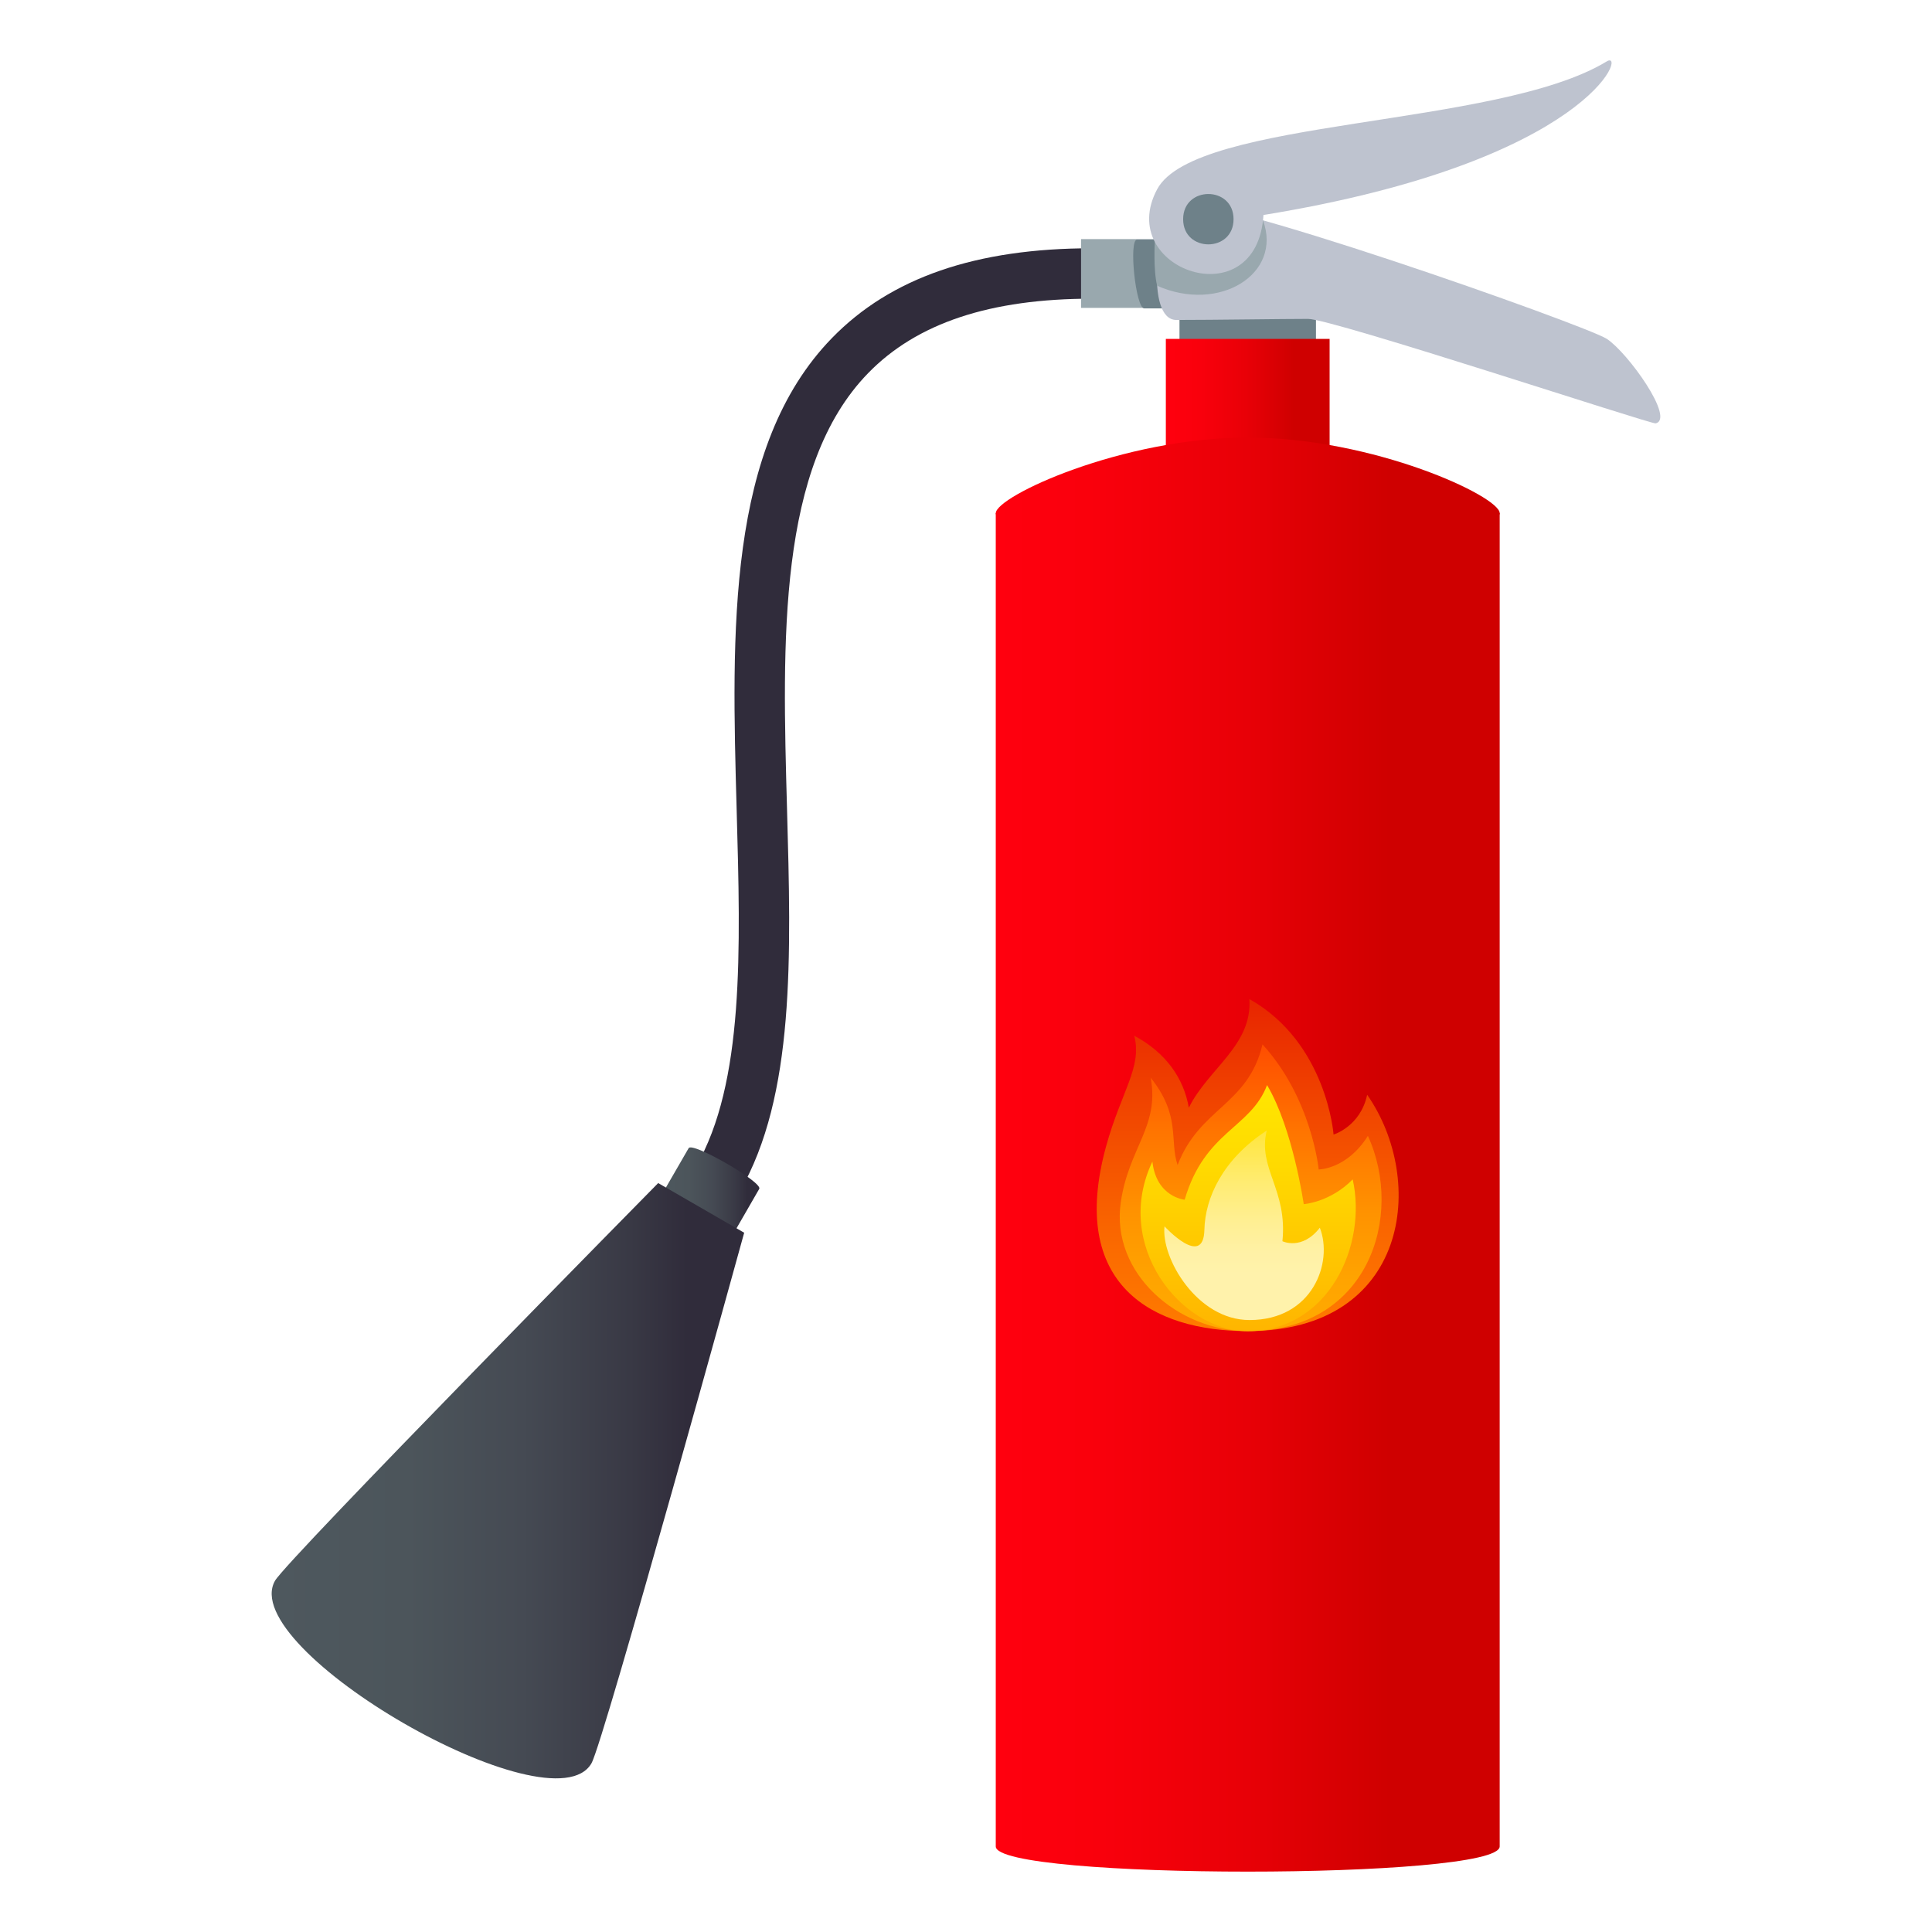 <svg enable-background="new 0 0 64 64" height="64" viewBox="0 0 64 64" width="64" xmlns="http://www.w3.org/2000/svg" xmlns:xlink="http://www.w3.org/1999/xlink"><linearGradient id="a"><stop offset="0" stop-color="#4e585e"/><stop offset=".287" stop-color="#4c555b"/><stop offset=".53" stop-color="#454a53"/><stop offset=".758" stop-color="#393945"/><stop offset=".879" stop-color="#302c3b"/></linearGradient><linearGradient id="b" gradientUnits="userSpaceOnUse" x1="21.88" x2="25.155" xlink:href="#a" y1="39.504" y2="39.504"/><linearGradient id="c" gradientUnits="userSpaceOnUse" x1="9" x2="24.652" xlink:href="#a" y1="49.051" y2="49.051"/><linearGradient id="d"><stop offset="0" stop-color="#ff000e"/><stop offset=".21" stop-color="#f9000c"/><stop offset=".486" stop-color="#e90007"/><stop offset=".782" stop-color="#cf0000"/></linearGradient><linearGradient id="e" gradientUnits="userSpaceOnUse" x1="32.986" x2="49.68" xlink:href="#d" y1="39.5" y2="39.5"/><linearGradient id="f" gradientUnits="userSpaceOnUse" x1="38.62" x2="44.045" xlink:href="#d" y1="13.173" y2="13.173"/><linearGradient id="g" gradientUnits="userSpaceOnUse" x1="32.986" x2="49.68" xlink:href="#d" y1="16.164" y2="16.164"/><linearGradient id="h" gradientUnits="userSpaceOnUse" x1="41.331" x2="41.331" y1="44.095" y2="33.095"><stop offset="0" stop-color="#ff7b00"/><stop offset=".242" stop-color="#fb6b00"/><stop offset=".711" stop-color="#f04200"/><stop offset="1" stop-color="#e82500"/></linearGradient><linearGradient id="i" gradientUnits="userSpaceOnUse" x1="41.43" x2="41.43" y1="44.095" y2="34.598"><stop offset="0" stop-color="#fa0"/><stop offset=".175" stop-color="#ffa400"/><stop offset=".418" stop-color="#ff9200"/><stop offset=".701" stop-color="#ff7400"/><stop offset="1" stop-color="#ff4d00"/></linearGradient><linearGradient id="j" gradientTransform="matrix(-1 0 0 1 -286.236 0)" gradientUnits="userSpaceOnUse" x1="-327.584" x2="-327.584" y1="44.095" y2="35.944"><stop offset="0" stop-color="#ffb500"/><stop offset=".087" stop-color="#ffba00"/><stop offset=".674" stop-color="#ffda00"/><stop offset="1" stop-color="#ffe600"/></linearGradient><linearGradient id="k" gradientTransform="matrix(-1 0 0 1 -286.236 0)" gradientUnits="userSpaceOnUse" x1="-327.446" x2="-327.446" y1="43.727" y2="37.449"><stop offset=".242" stop-color="#fff2ab"/><stop offset=".36" stop-color="#fff1a5"/><stop offset=".524" stop-color="#ffef92"/><stop offset=".715" stop-color="#ffec74"/><stop offset=".926" stop-color="#ffe74b"/><stop offset="1" stop-color="#ffe53b"/></linearGradient><path d="m24.5 39.48-1.445-.835c1.601-2.772 1.478-7.16 1.348-11.806-.166-5.923-.337-12.047 3.156-15.64 1.946-2.001 4.767-2.975 8.622-2.975v1.67c-3.382 0-5.81.808-7.425 2.469-3.002 3.087-2.841 8.853-2.685 14.429.137 4.889.267 9.507-1.571 12.688z" fill="#302c3b"/><path d="m21.88 39.649s.687-1.189.933-1.616c.125-.216 2.463 1.134 2.338 1.35-.245.427-.932 1.616-.932 1.616z" fill="url(#b)"/><path d="m24.652 40.836s-4.654 16.877-5.059 17.576c-1.307 2.264-11.788-3.788-10.481-6.051.403-.699 12.691-13.17 12.691-13.17z" fill="url(#c)"/><path d="m35.811 7.921h3.521v2.278h-3.521z" fill="#99a8ae"/><path d="m39.787 10.216s-1.324 0-1.883 0c-.283 0-.521-2.278-.238-2.278h2.121z" fill="#6e8189"/><path d="m39.072 10.377h4.521v3.896h-4.521z" fill="#6e8189"/><path d="m32.986 16.999v44.167c0 1.112 16.693 1.112 16.693 0v-44.167z" fill="url(#e)"/><path d="m54.844 14.024c.656-.144-.922-2.347-1.617-2.799s-13.545-4.992-14.259-4.452c-.653.495-1.045 3.826 0 3.826 1.27 0 3.513-.035 4.364-.035.811 0 11.356 3.495 11.512 3.46z" fill="#bec3cf"/><path d="m41.839 7.3c.651 1.776-1.448 3.077-3.507 2.166-.132-.53-.078-1.457-.078-1.457z" fill="#99a8ae"/><path d="m44.045 14.961-5.425.16v-3.895h5.425z" fill="url(#f)"/><path d="m38.332 6.27c-1.422 2.663 3.313 4.295 3.522.852 10.868-1.773 12.067-5.512 11.372-5.088-3.624 2.207-13.632 1.871-14.894 4.236z" fill="#bec3cf"/><path d="m40.863 7.261c0 1.112-1.67 1.112-1.67 0s1.67-1.113 1.67 0z" fill="#6e8189"/><path d="m49.68 17c0 1.111-16.693 1.111-16.693 0 0-.557 4.172-2.505 8.346-2.505s8.347 1.948 8.347 2.505z" fill="url(#g)"/><path d="m45.289 36.265c-.224 1.055-1.113 1.318-1.113 1.318s-.223-3.045-2.789-4.488c.102 1.535-1.364 2.303-2.005 3.598-.173-.976-.754-1.818-1.809-2.384.272 1.039-.436 1.855-.933 3.667-1.264 4.599 1.551 6.119 4.688 6.119 5.35 0 5.942-4.994 3.961-7.83z" fill="url(#h)"/><path d="m45.313 37.626c-.692 1.111-1.63 1.114-1.63 1.114s-.225-2.353-1.861-4.143c-.479 2.021-2.08 2.089-2.813 3.997-.276-.825.118-1.627-.892-2.896.302 1.619-.732 2.321-.991 4.14-.333 2.346 1.894 4.256 4.203 4.256 4.003.001 5.2-3.814 3.984-6.468z" fill="url(#i)"/><path d="m41.328 44.095c-2.216 0-4.472-2.85-3.154-5.615.135 1.182 1.07 1.262 1.07 1.262.665-2.281 2.185-2.361 2.729-3.797.855 1.436 1.215 3.944 1.215 3.944s.87-.056 1.622-.82c.489 2.176-.793 5.026-3.482 5.026z" fill="url(#j)"/><path d="m41.391 43.728c-1.749 0-2.936-2.073-2.815-3.104 0 0 1.291 1.41 1.321.116.024-1.067.611-2.34 2.065-3.29-.305 1.261.693 1.946.52 3.667 0 0 .647.316 1.239-.447.449 1.15-.239 3.058-2.33 3.058z" fill="url(#k)"/></svg>